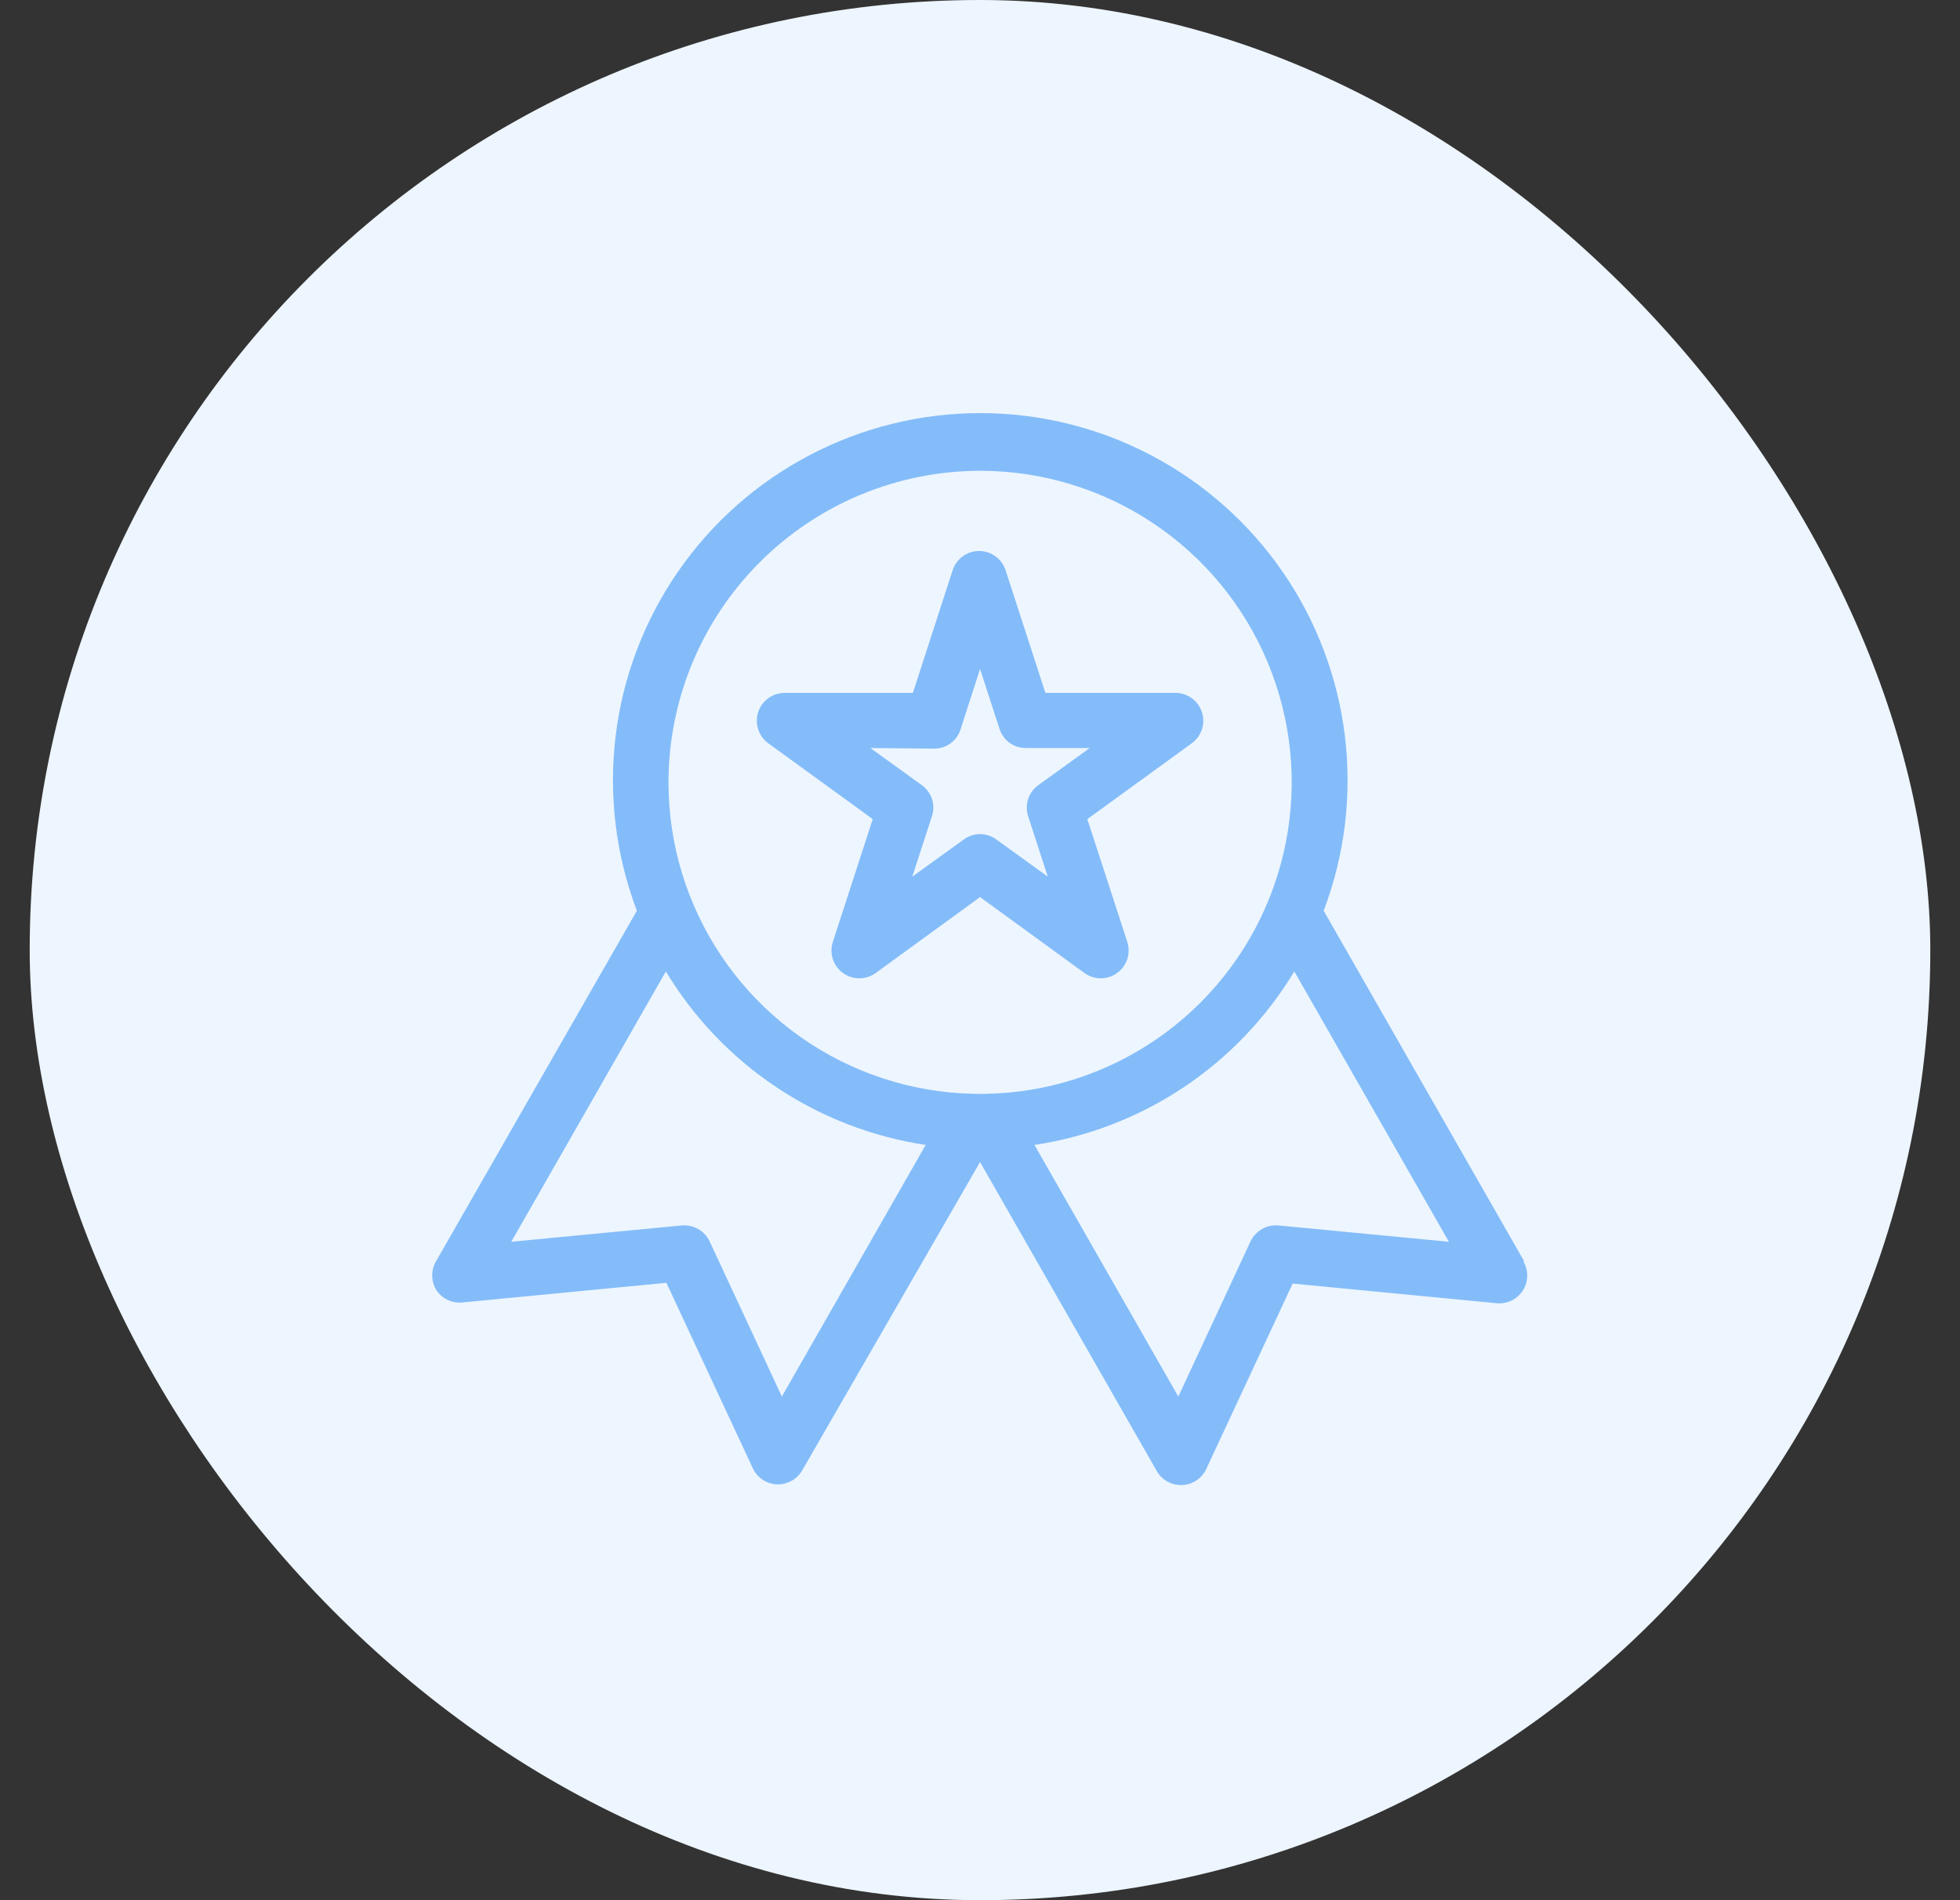 <svg width="33" height="32" viewBox="0 0 33 32" fill="none" xmlns="http://www.w3.org/2000/svg">
<rect x="0" y="0" width="33" height="32" fill="#333333" stroke="none"/>
<rect x="0.5" width="32" height="32" rx="16" fill="#EDF5FE"/>
<path d="M14.694 13.794L14.023 15.86C13.992 15.954 13.991 16.056 14.022 16.15C14.052 16.245 14.112 16.327 14.192 16.385C14.272 16.444 14.369 16.475 14.468 16.475C14.568 16.475 14.664 16.443 14.745 16.385L16.501 15.107L18.257 16.385C18.337 16.443 18.434 16.475 18.533 16.475C18.632 16.475 18.729 16.444 18.809 16.385C18.89 16.327 18.949 16.245 18.98 16.15C19.01 16.056 19.01 15.954 18.979 15.86L18.307 13.794L20.063 12.519C20.144 12.461 20.204 12.379 20.236 12.284C20.267 12.19 20.267 12.088 20.236 11.993C20.206 11.899 20.146 11.816 20.065 11.758C19.985 11.7 19.888 11.668 19.788 11.669H17.601L16.932 9.607C16.902 9.512 16.842 9.429 16.762 9.37C16.682 9.311 16.585 9.279 16.485 9.279C16.386 9.279 16.288 9.311 16.208 9.37C16.128 9.429 16.068 9.512 16.038 9.607L15.37 11.669H13.213C13.114 11.668 13.017 11.7 12.936 11.758C12.855 11.816 12.796 11.899 12.765 11.993C12.734 12.088 12.735 12.19 12.766 12.284C12.797 12.379 12.857 12.461 12.938 12.519L14.694 13.794ZM15.726 12.607C15.823 12.608 15.919 12.578 15.998 12.522C16.078 12.466 16.138 12.386 16.169 12.294L16.501 11.266L16.832 12.285C16.864 12.377 16.924 12.457 17.003 12.513C17.083 12.569 17.178 12.598 17.276 12.597H18.348L17.482 13.222C17.402 13.28 17.342 13.361 17.311 13.455C17.28 13.549 17.28 13.65 17.31 13.744L17.641 14.763L16.776 14.138C16.696 14.079 16.6 14.047 16.501 14.047C16.402 14.047 16.305 14.079 16.226 14.138L15.36 14.763L15.691 13.744C15.722 13.65 15.722 13.549 15.691 13.455C15.66 13.361 15.6 13.28 15.52 13.222L14.654 12.597L15.726 12.607Z" fill="#83BCF9"/>
<path d="M25.658 21.234L22.286 15.337C22.642 14.401 22.764 13.393 22.644 12.398C22.524 11.404 22.164 10.454 21.595 9.629C21.026 8.805 20.266 8.131 19.379 7.666C18.493 7.2 17.506 6.957 16.505 6.957C15.503 6.957 14.517 7.2 13.63 7.666C12.743 8.131 11.983 8.805 11.414 9.629C10.845 10.454 10.485 11.404 10.365 12.398C10.245 13.393 10.368 14.401 10.723 15.337L7.345 21.234C7.301 21.308 7.277 21.392 7.277 21.478C7.277 21.564 7.301 21.648 7.345 21.722C7.391 21.794 7.457 21.852 7.534 21.89C7.611 21.927 7.697 21.943 7.783 21.934L11.22 21.603L12.676 24.728C12.713 24.806 12.77 24.872 12.842 24.92C12.913 24.967 12.997 24.994 13.083 24.997H13.101C13.184 24.997 13.265 24.974 13.336 24.933C13.408 24.891 13.467 24.831 13.508 24.759L16.501 19.569L19.476 24.772C19.517 24.844 19.576 24.904 19.648 24.945C19.719 24.987 19.8 25.009 19.883 25.009H19.901C19.987 25.006 20.071 24.98 20.142 24.932C20.214 24.885 20.271 24.819 20.308 24.741L21.764 21.616L25.201 21.947C25.287 21.955 25.373 21.939 25.45 21.901C25.527 21.864 25.593 21.806 25.639 21.734C25.686 21.661 25.711 21.578 25.713 21.492C25.716 21.406 25.694 21.321 25.651 21.247L25.658 21.234ZM16.501 7.928C17.539 7.928 18.553 8.235 19.415 8.811C20.278 9.387 20.95 10.206 21.348 11.164C21.745 12.122 21.85 13.177 21.648 14.194C21.447 15.211 20.948 16.146 20.216 16.881C19.483 17.615 18.55 18.116 17.533 18.32C16.516 18.523 15.461 18.421 14.502 18.026C13.543 17.631 12.723 16.96 12.145 16.099C11.567 15.238 11.257 14.225 11.255 13.187C11.254 12.498 11.389 11.814 11.652 11.177C11.915 10.539 12.302 9.959 12.789 9.471C13.276 8.983 13.855 8.595 14.492 8.33C15.129 8.066 15.812 7.929 16.501 7.928ZM13.164 23.519L11.948 20.906C11.907 20.819 11.84 20.746 11.756 20.698C11.672 20.65 11.576 20.629 11.48 20.637L8.608 20.912L11.211 16.359C11.68 17.138 12.316 17.804 13.072 18.309C13.828 18.814 14.687 19.146 15.586 19.281L13.164 23.519ZM21.523 20.637C21.427 20.629 21.331 20.65 21.247 20.698C21.163 20.746 21.096 20.819 21.055 20.906L19.839 23.519L17.417 19.281C18.316 19.146 19.175 18.814 19.931 18.309C20.687 17.804 21.323 17.138 21.792 16.359L24.395 20.912L21.523 20.637Z" fill="#83BCF9"/>
</svg>
